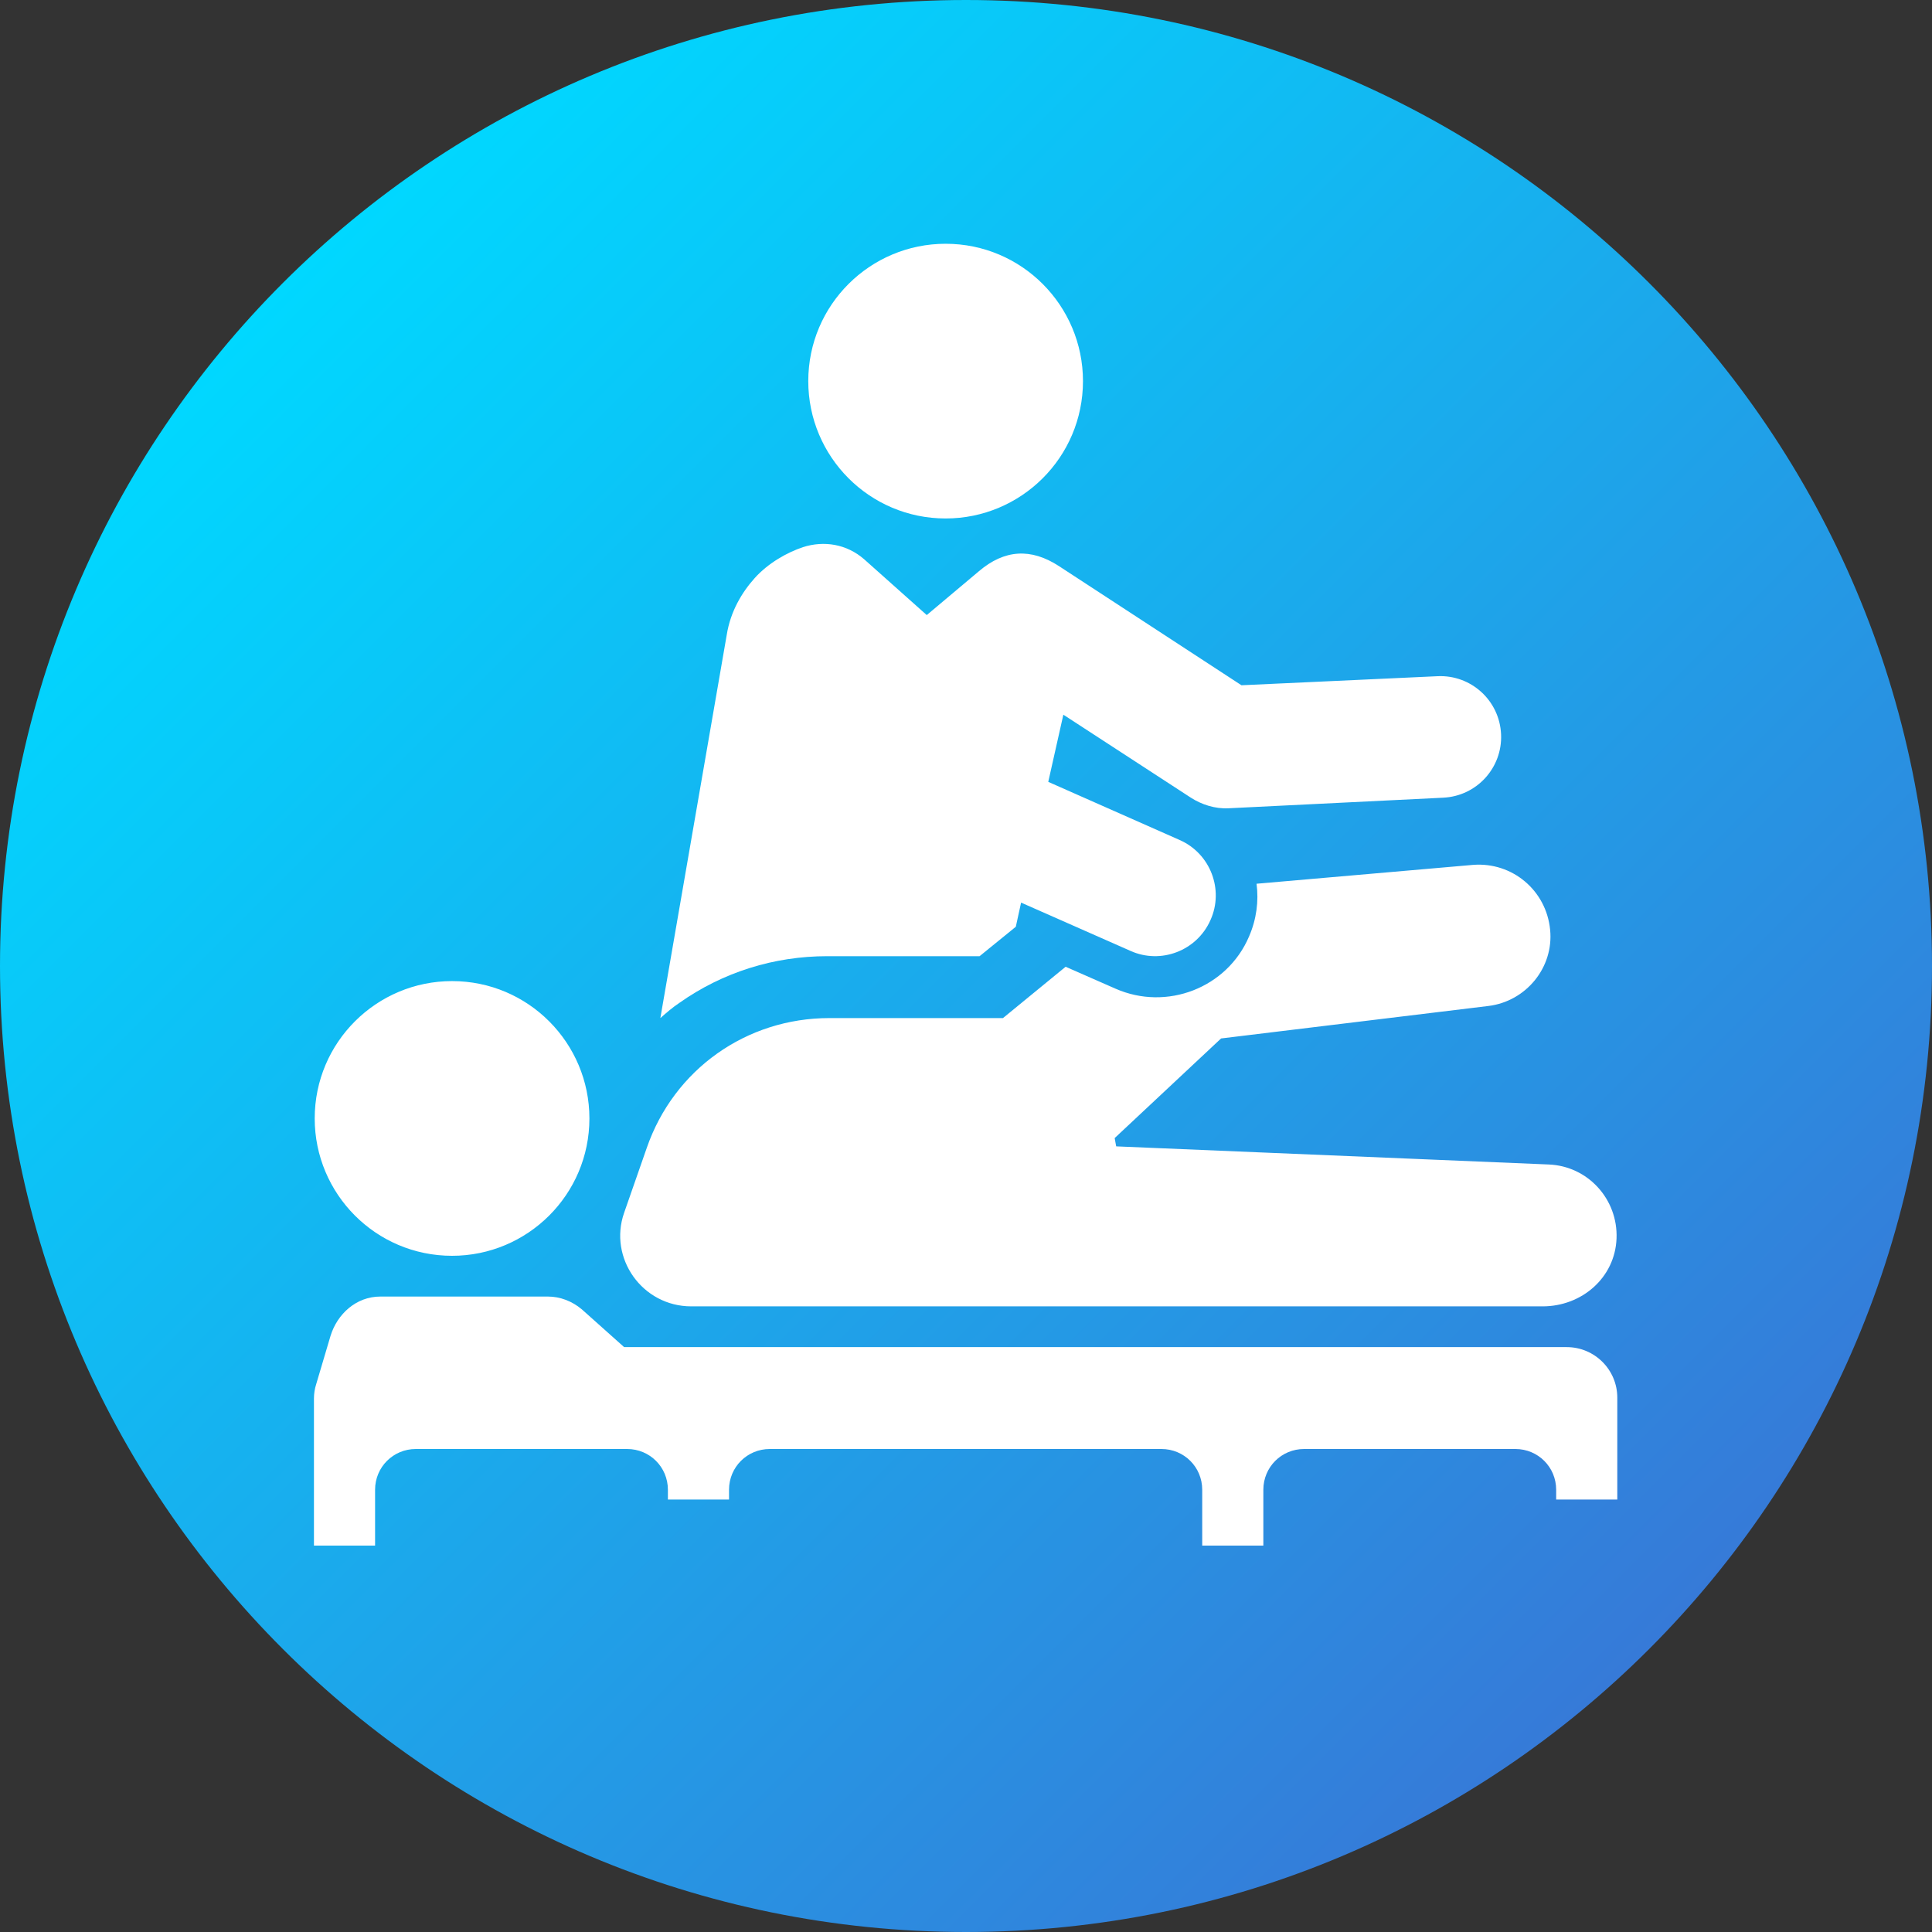 <?xml version="1.0" encoding="utf-8"?>

<svg version="1.1" id="Layer_1" xmlns="http://www.w3.org/2000/svg" xmlns:xlink="http://www.w3.org/1999/xlink" x="0px" y="0px"
	 viewBox="0 0 256 256" style="enable-background:new 0 0 256 256;" xml:space="preserve">
<rect x="0" y="0" width="256" height="256" fill="#333333" stroke="none"/>
<style type="text/css">
	.st0{fill:url(#SVGID_1_);}
	.st1{fill:#FFFFFF;}
</style>
<g>
	<linearGradient id="SVGID_1_" gradientUnits="userSpaceOnUse" x1="37.487" y1="37.487" x2="218.512" y2="218.512">
		<stop  offset="0" style="stop-color:#00D8FF"/>
		<stop  offset="1" style="stop-color:#367AD8"/>
	</linearGradient>
	<path class="st0" d="M128,0c70.7,0,128,57.3,128,128s-57.3,128-128,128S0,198.7,0,128S57.3,0,128,0L128,0z"/>
	<path class="st1" d="M197.2,133.3l-35.4,4.3l-14.1,13.2l0.2,1.1l57.3,2.4c5.2,0.2,9.2,4.6,9,9.8s-4.6,9-9.8,9h-67.7H91.6
		c-6.5,0-11-6.4-8.9-12.4l3-8.6c3.6-10.4,13.2-17.2,24.2-17.2h23l8.3-6.8l6.6,2.9c6.8,3,14.8-0.1,17.7-6.9c1-2.3,1.3-4.7,1-7
		l28.7-2.5c5.2-0.4,9.7,3.4,10.2,8.6C205.9,128.2,202.2,132.7,197.2,133.3L197.2,133.3z M59.9,130c-10,0-18.2,8.1-18.2,18.2
		c0,10,8.1,18.2,18.2,18.2c10,0,18.2-8.1,18.2-18.2C78.1,138.2,70,130,59.9,130z"/>
	<path class="st1" d="M72.6,171.8c1.6,0,3.2,0.6,4.5,1.7l5.6,5h124.9c3.7,0,6.7,3,6.7,6.7v13.5h-8.1v-1.3c0-3-2.4-5.4-5.4-5.4h-28
		c-3,0-5.4,2.4-5.4,5.4v7.4h-8.1v-7.4c0-3-2.4-5.4-5.4-5.4H102c-3,0-5.4,2.4-5.4,5.4v1.3h-8.1v-1.3c0-3-2.4-5.4-5.4-5.4h-28
		c-3,0-5.4,2.4-5.4,5.4v7.4h-8.1v-19.5c0-0.6,0.1-1.3,0.3-1.9l1.9-6.4c0.9-2.9,3.4-5.2,6.6-5.2H72.6z M190.5,89.6
		c4.4-0.2,8.2,3.2,8.4,7.7c0.2,4.4-3.2,8.2-7.7,8.4l-28.4,1.4c-1.8,0.1-3.6-0.5-5-1.4l-16.9-11l-2,8.9l17.4,7.7
		c4.1,1.8,5.9,6.6,4.1,10.6c-1.8,4.1-6.6,5.9-10.6,4.1l-14.5-6.4l-0.7,3.2l-4.8,3.9h-20.2c-7,0-13.8,2.1-19.6,6.2
		c-0.9,0.6-1.7,1.3-2.5,2l8.8-50.8c0.5-3.1,2-5.6,3.7-7.5c1.8-2,4.3-3.4,6.4-4.1c2.8-0.9,5.8-0.4,8.1,1.6l8.3,7.4l6.9-5.8
		c3.4-2.9,6.9-3.1,10.6-0.7l24.2,15.8L190.5,89.6z M125.3,32.3c-10,0-18.2,8.1-18.2,18.2c0,10,8.1,18.2,18.2,18.2
		c10,0,18.2-8.1,18.2-18.2C143.5,40.5,135.4,32.3,125.3,32.3z"/>
</g>
</svg>
